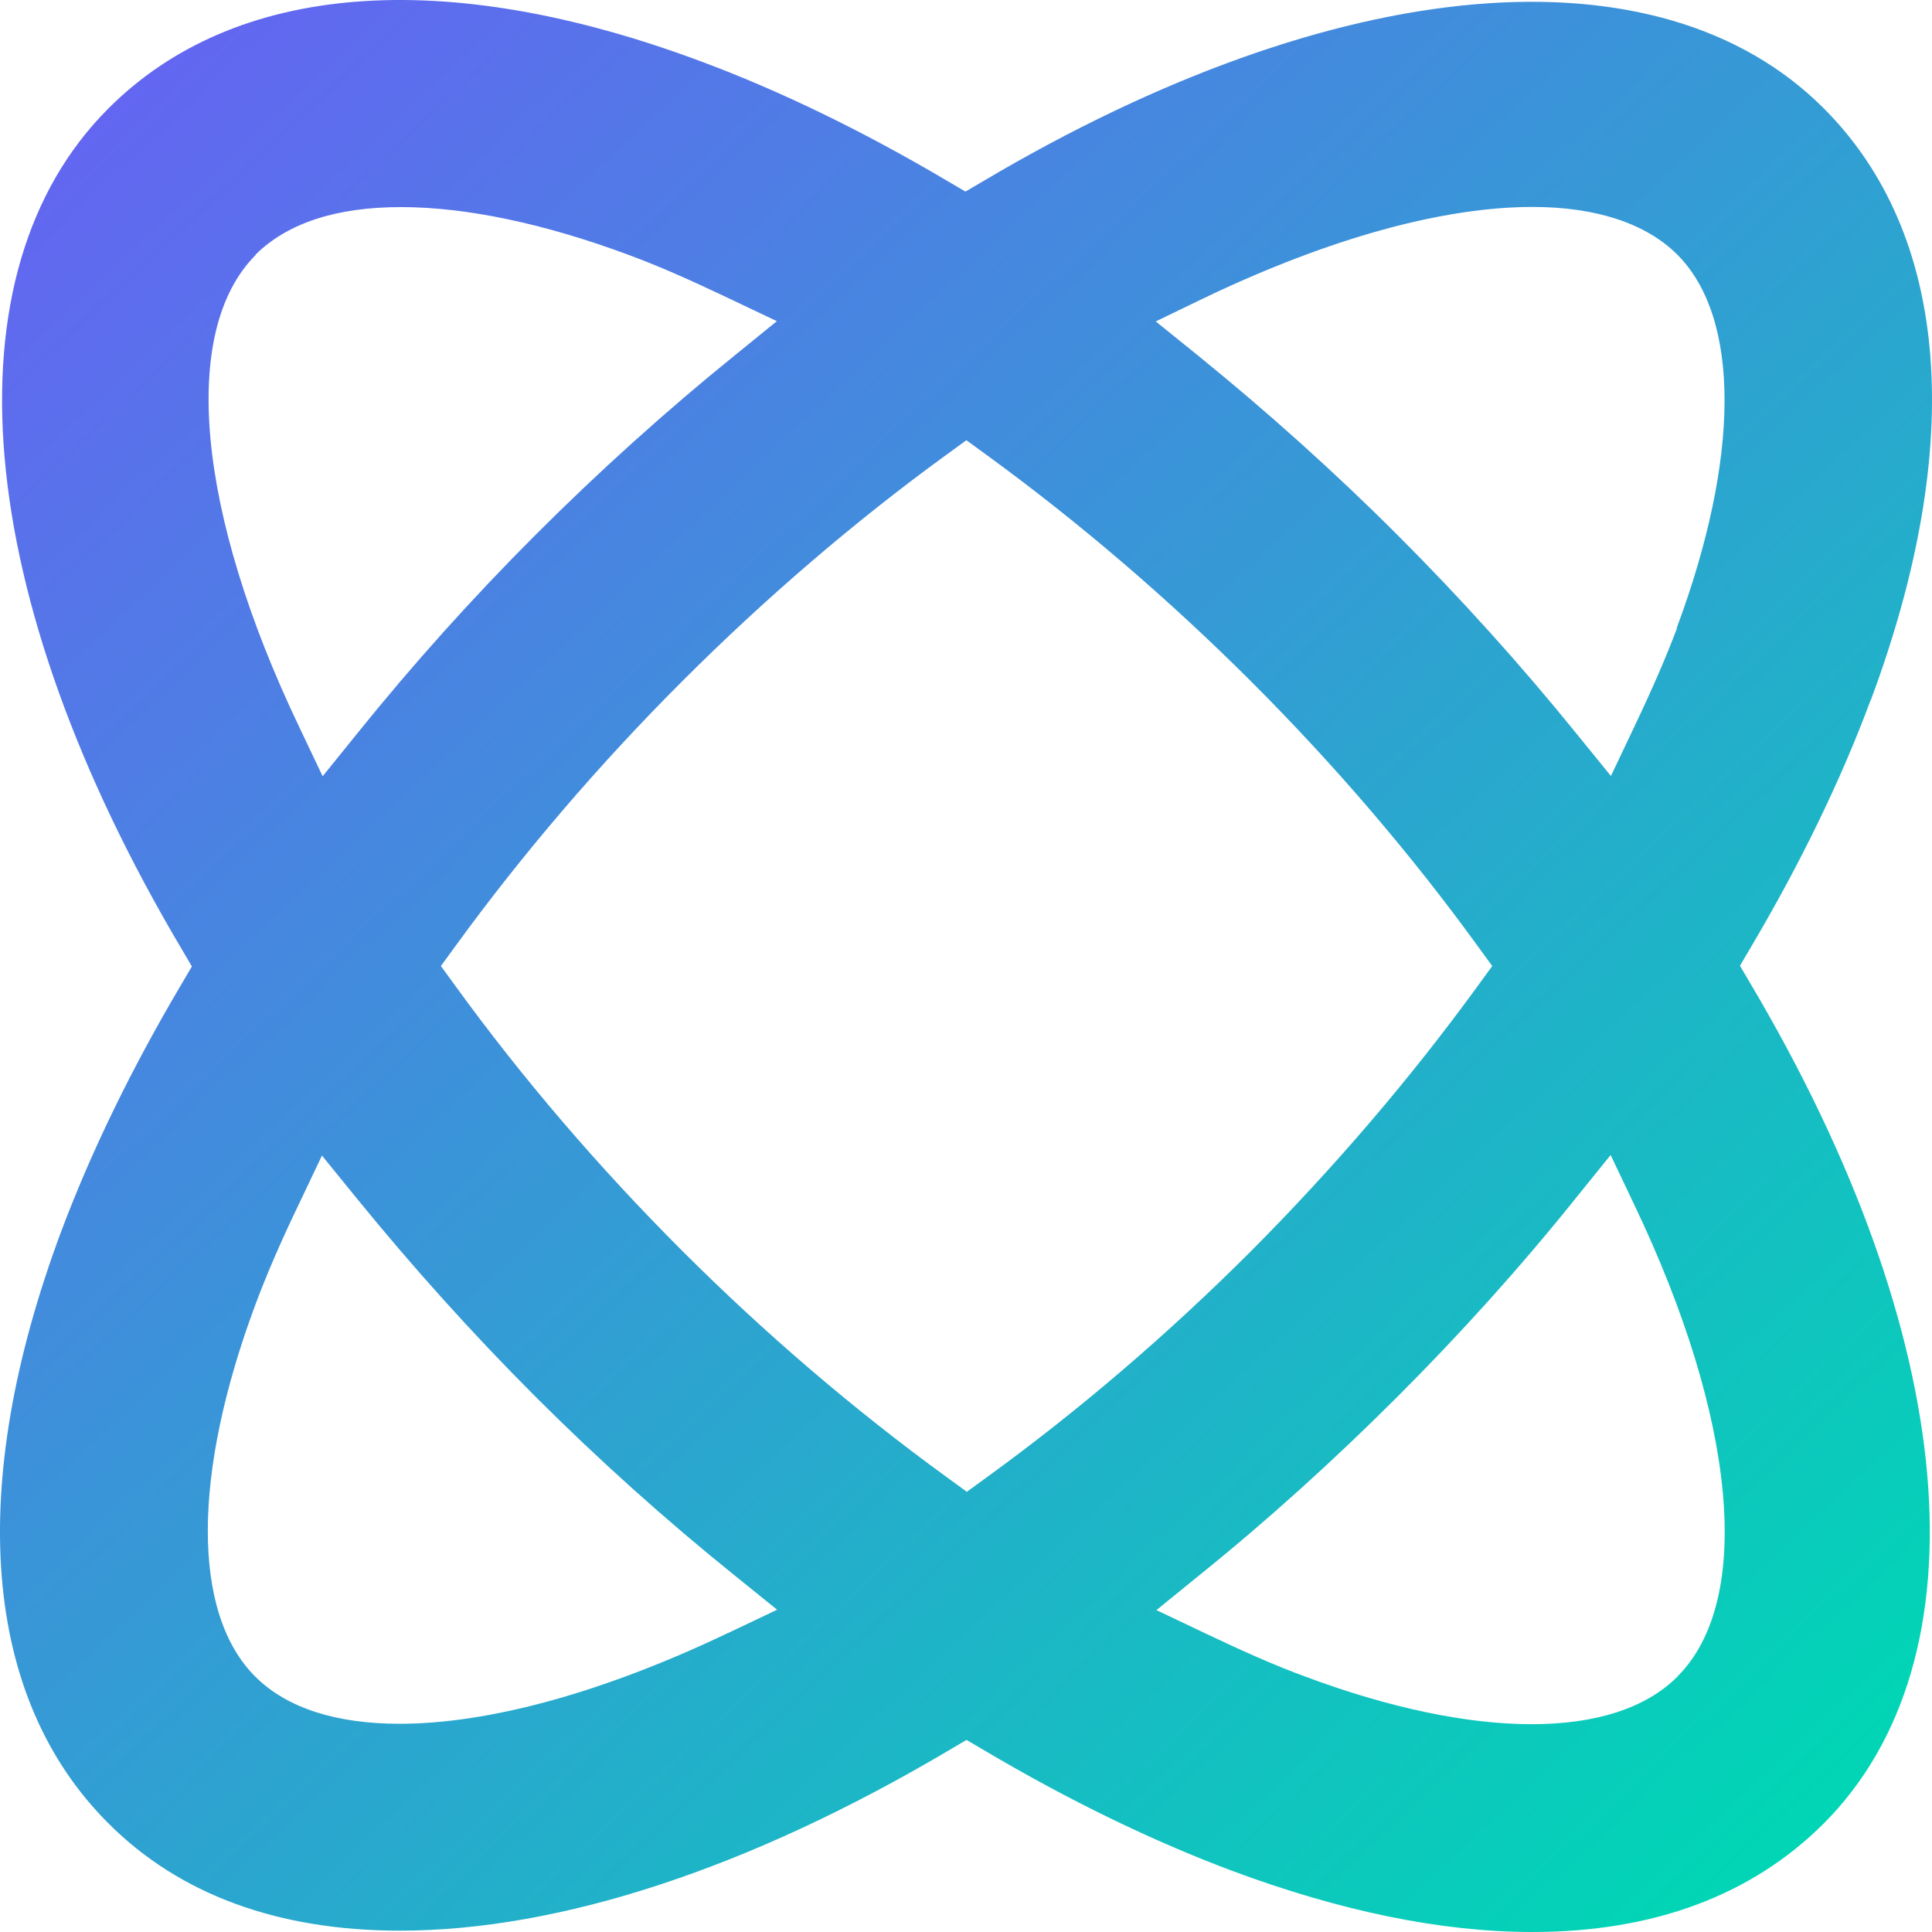<svg width="187" height="187" viewBox="0 0 187 187" fill="none" xmlns="http://www.w3.org/2000/svg">
<path d="M181.074 67.77C190.318 43.001 188.714 22.649 176.498 10.462C160.579 -5.455 129.406 -2.756 95.156 17.541L93.448 18.545L91.74 17.541C83.565 12.704 75.521 8.794 67.803 5.926C43.031 -3.317 22.677 -1.714 10.489 10.501C-5.43 26.419 -2.731 57.588 17.569 91.835L18.573 93.543L17.569 95.251C12.732 103.424 8.82 111.468 5.926 119.185C-3.318 143.954 -1.714 164.306 10.502 176.493C17.373 183.363 26.891 186.87 38.703 186.87C54.192 186.87 72.55 180.834 91.844 169.414L93.552 168.41L95.26 169.414C103.435 174.251 111.479 178.161 119.197 181.055C129.745 184.992 139.523 187 148.296 187C160.043 187 169.522 183.467 176.497 176.519C192.416 160.601 189.717 129.432 169.417 95.185L168.413 93.477L169.417 91.769C174.254 83.595 178.166 75.552 181.034 67.835L181.074 67.77ZM24.737 24.646C27.814 21.608 32.508 20.044 38.818 20.044C45.128 20.044 52.742 21.648 60.878 24.685C63.681 25.715 66.719 27.058 70.421 28.818L75.193 31.086L71.086 34.423C64.476 39.768 57.996 45.609 51.855 51.749C45.754 57.85 39.939 64.329 34.567 71.004L31.23 75.136L28.961 70.365C19.013 49.546 17.41 32.024 24.75 24.674L24.737 24.646ZM70.433 158.073C58.282 163.874 47.239 166.846 38.686 166.846C32.584 166.846 27.773 165.347 24.697 162.271C18.556 156.13 18.595 142.651 24.762 126.161C25.831 123.319 27.134 120.281 28.895 116.618L31.163 111.847L34.501 115.953C39.846 122.524 45.648 129.003 51.828 135.182C57.93 141.283 64.409 147.098 71.085 152.469L75.218 155.806L70.446 158.074L70.433 158.073ZM93.536 144.359L91.567 142.925C82.623 136.419 74.005 129.041 66 121.036C57.916 112.954 50.55 104.35 44.109 95.472L42.675 93.503L44.109 91.535C50.615 82.592 57.995 73.975 66 65.97C74.148 57.822 82.753 50.457 91.567 44.043L93.536 42.609L95.504 44.043C104.487 50.587 113.092 57.966 121.11 65.97C129.194 74.053 136.56 82.657 143.001 91.535L144.435 93.503L143.001 95.472C136.495 104.415 129.116 113.032 121.11 121.075C113.027 129.158 104.422 136.524 95.543 142.963L93.575 144.397L93.536 144.359ZM162.361 162.284C159.284 165.36 154.421 166.886 148.241 166.886C142.061 166.886 134.526 165.347 126.246 162.244C123.443 161.215 120.406 159.872 116.703 158.112L111.931 155.844L116.038 152.506C122.583 147.239 129.05 141.399 135.269 135.181C141.371 129.08 147.212 122.601 152.557 115.926L155.895 111.794L158.163 116.565C168.111 137.384 169.715 154.905 162.375 162.256L162.361 162.284ZM162.322 60.795C161.253 63.637 159.949 66.636 158.189 70.338L155.921 75.109L152.583 71.002C147.237 64.393 141.396 57.914 135.256 51.774C129.154 45.672 122.635 39.832 115.999 34.448L111.866 31.111L116.638 28.803C128.659 23.067 139.637 20.03 148.346 20.03C154.487 20.03 159.324 21.633 162.335 24.632C168.476 30.772 168.437 44.252 162.296 60.769L162.322 60.795Z" fill="url(#paint0_linear_62_137)"/>
<defs>
<linearGradient id="paint0_linear_62_137" x1="10.5" y1="10.5" x2="171" y2="181.5" gradientUnits="userSpaceOnUse">
<stop stop-color="#6366F1"/>
<stop offset="1" stop-color="#00D6B5"/>
</linearGradient>
</defs>
</svg>
